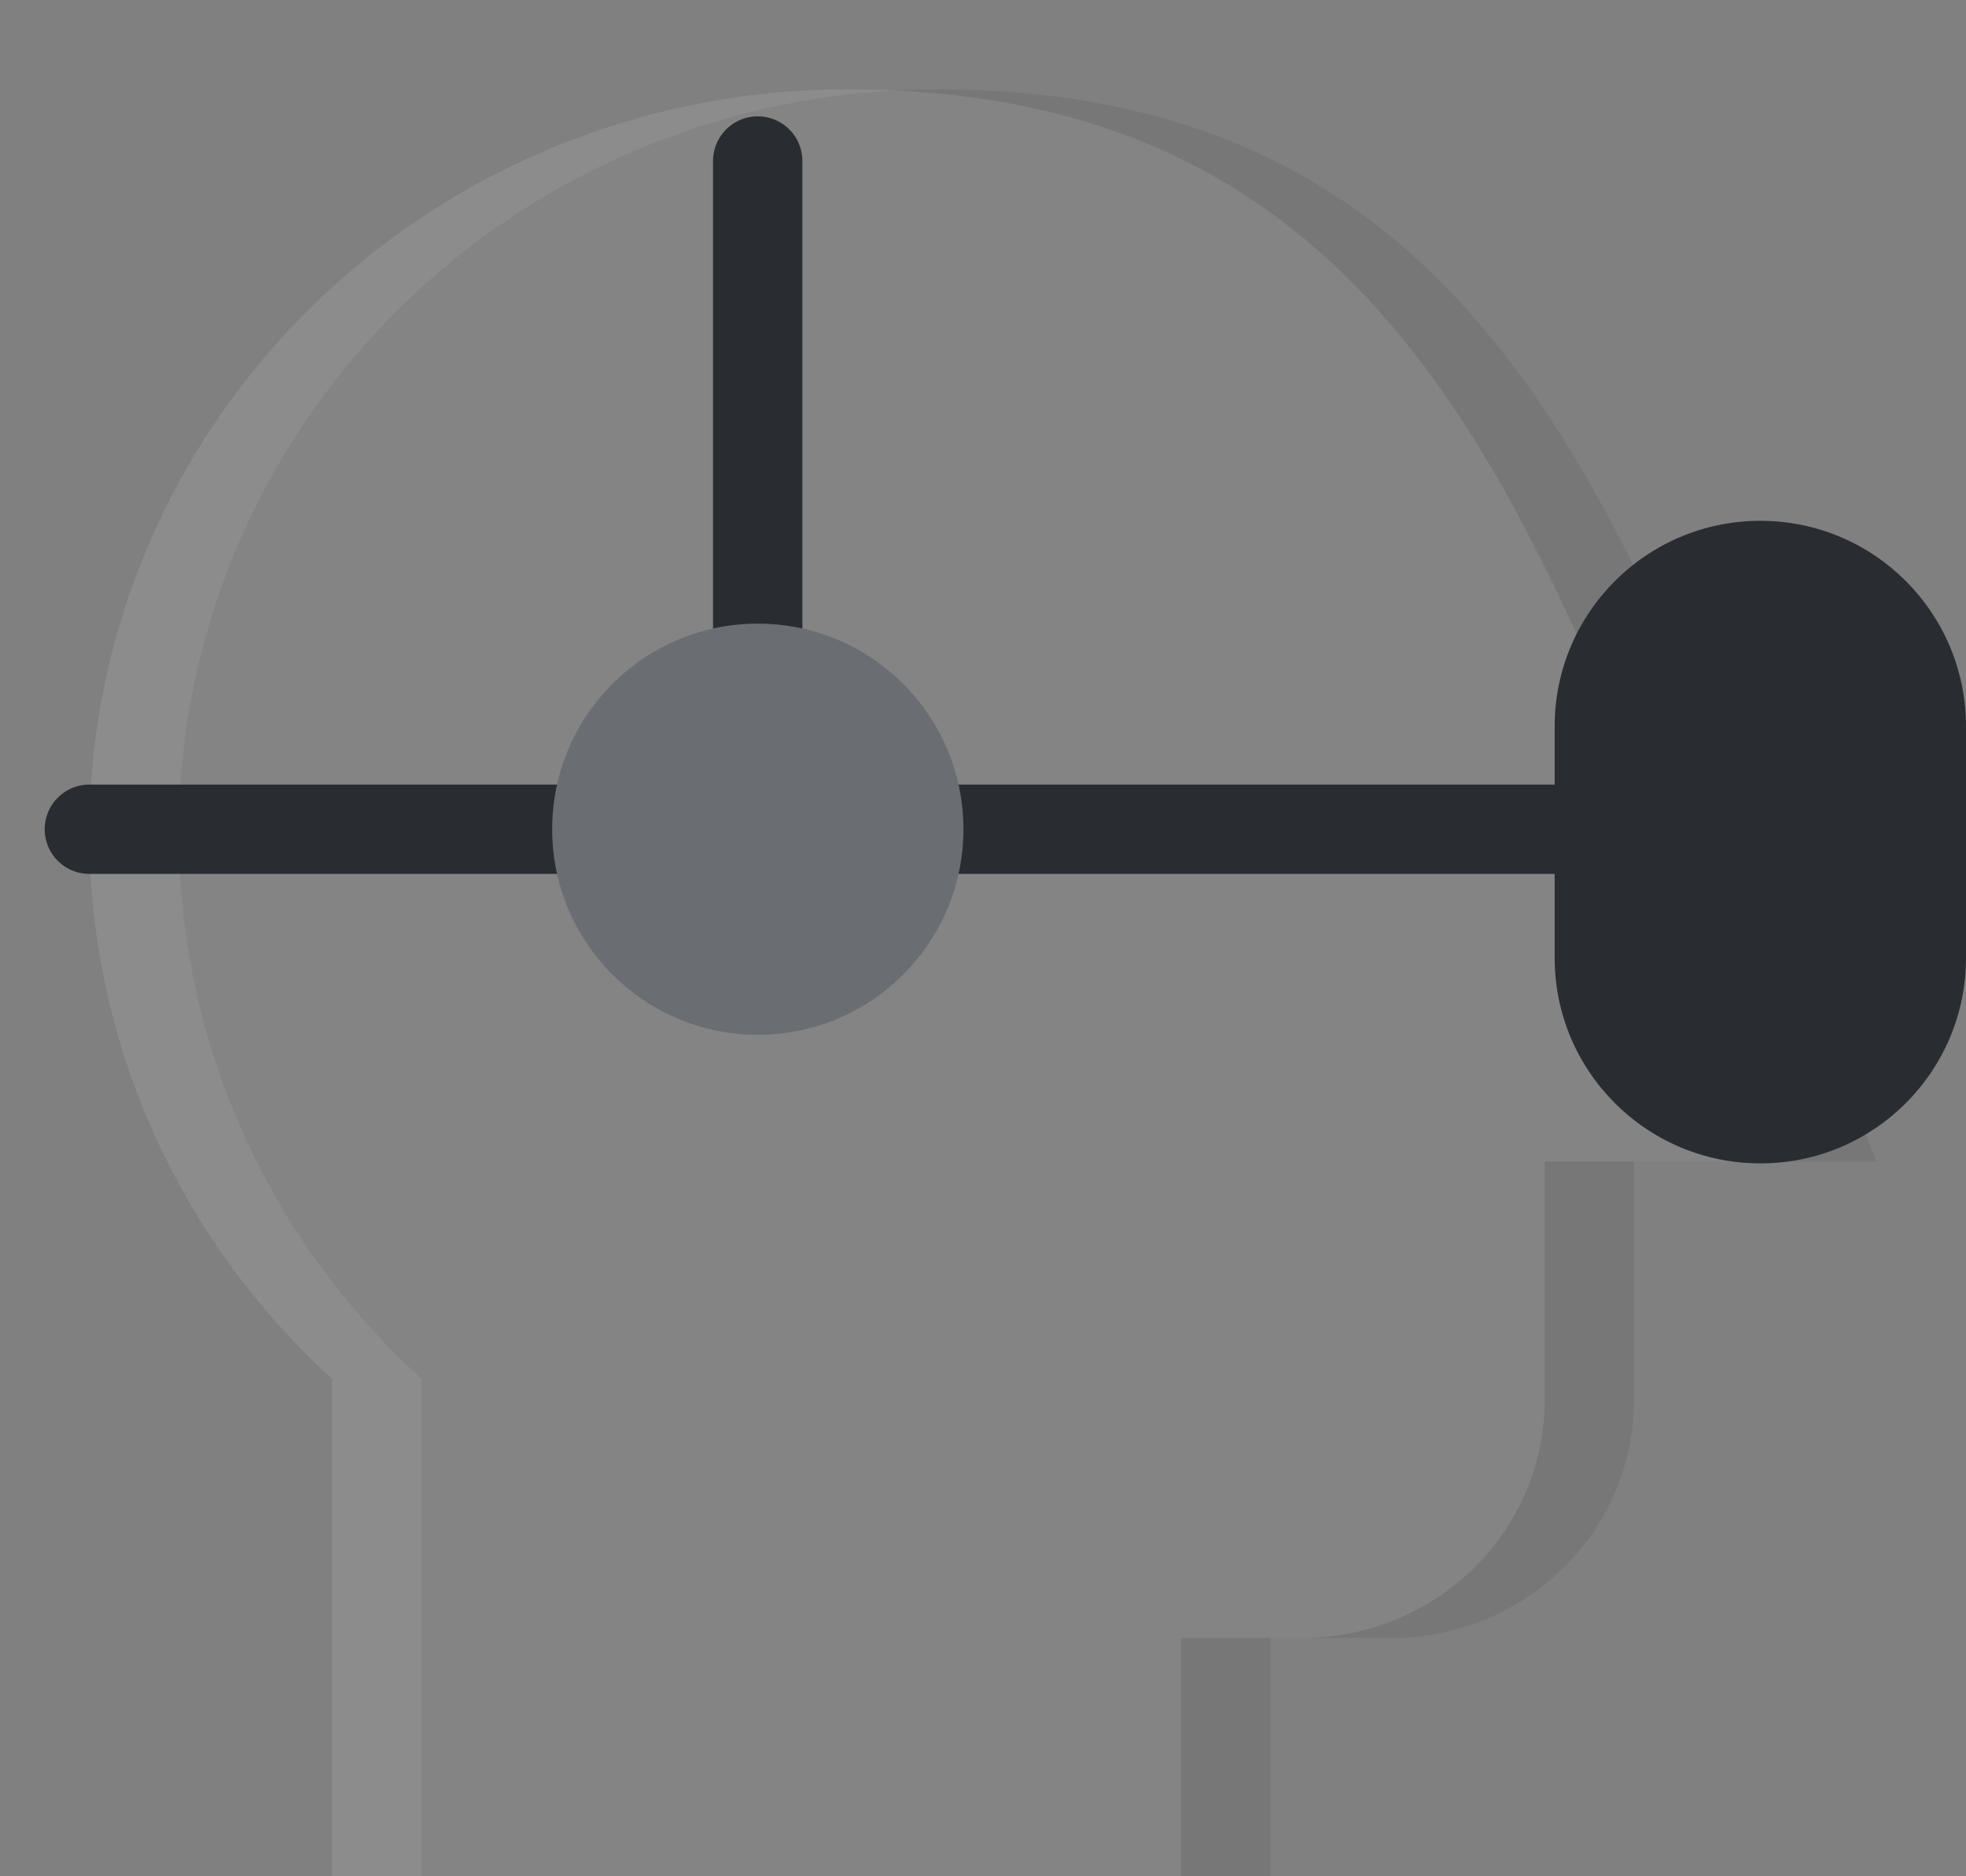 <svg width="22" height="21" viewBox="0 0 22 21" fill="none" xmlns="http://www.w3.org/2000/svg">
<rect x="0" y="0" width="22" height="21" fill="#808080" stroke="none"/>
<path d="M4.715 21V15.431C3.465 14.293 2.593 12.812 2.213 11.179C1.833 9.547 1.963 7.84 2.586 6.282C3.209 4.723 4.296 3.386 5.704 2.443C7.113 1.501 8.778 0.998 10.482 1C11.971 1 13.191 1.278 14.214 1.778C17.858 3.556 19.021 8.143 21 13H18.286V15.667C18.286 16.374 18 17.052 17.491 17.552C16.982 18.052 16.291 18.333 15.572 18.333H14.214V21" fill="#292D32" fill-opacity="0.1"/>
<path d="M3.715 21V15.431C2.465 14.293 1.593 12.812 1.213 11.179C0.833 9.547 0.963 7.84 1.586 6.282C2.209 4.723 3.296 3.386 4.704 2.443C6.113 1.501 7.778 0.998 9.482 1C10.971 1 12.191 1.278 13.214 1.778C16.858 3.556 18.021 8.143 20 13H17.286V15.667C17.286 16.374 17 17.052 16.491 17.552C15.982 18.052 15.291 18.333 14.572 18.333H13.214V21" fill="white" fill-opacity="0.1"/>
<path d="M17.397 10.72V8.13C17.397 6.859 18.428 5.829 19.699 5.829C20.97 5.829 22 6.859 22 8.13V10.72C22 11.991 20.97 13.021 19.699 13.021C18.428 13.021 17.397 11.991 17.397 10.72Z" fill="#292D32"/>
<path d="M20.274 9.281H1" stroke="#292D32" strokeWidth="2" stroke-linecap="round" stroke-linejoin="round"/>
<path d="M8.479 1.802L8.479 9.281" stroke="#292D32" strokeWidth="2" stroke-linecap="round" stroke-linejoin="round"/>
<circle cx="2.301" cy="2.301" r="2.301" transform="matrix(-1 0 0 1 10.781 6.98)" fill="#6A6E73"/>
</svg>
